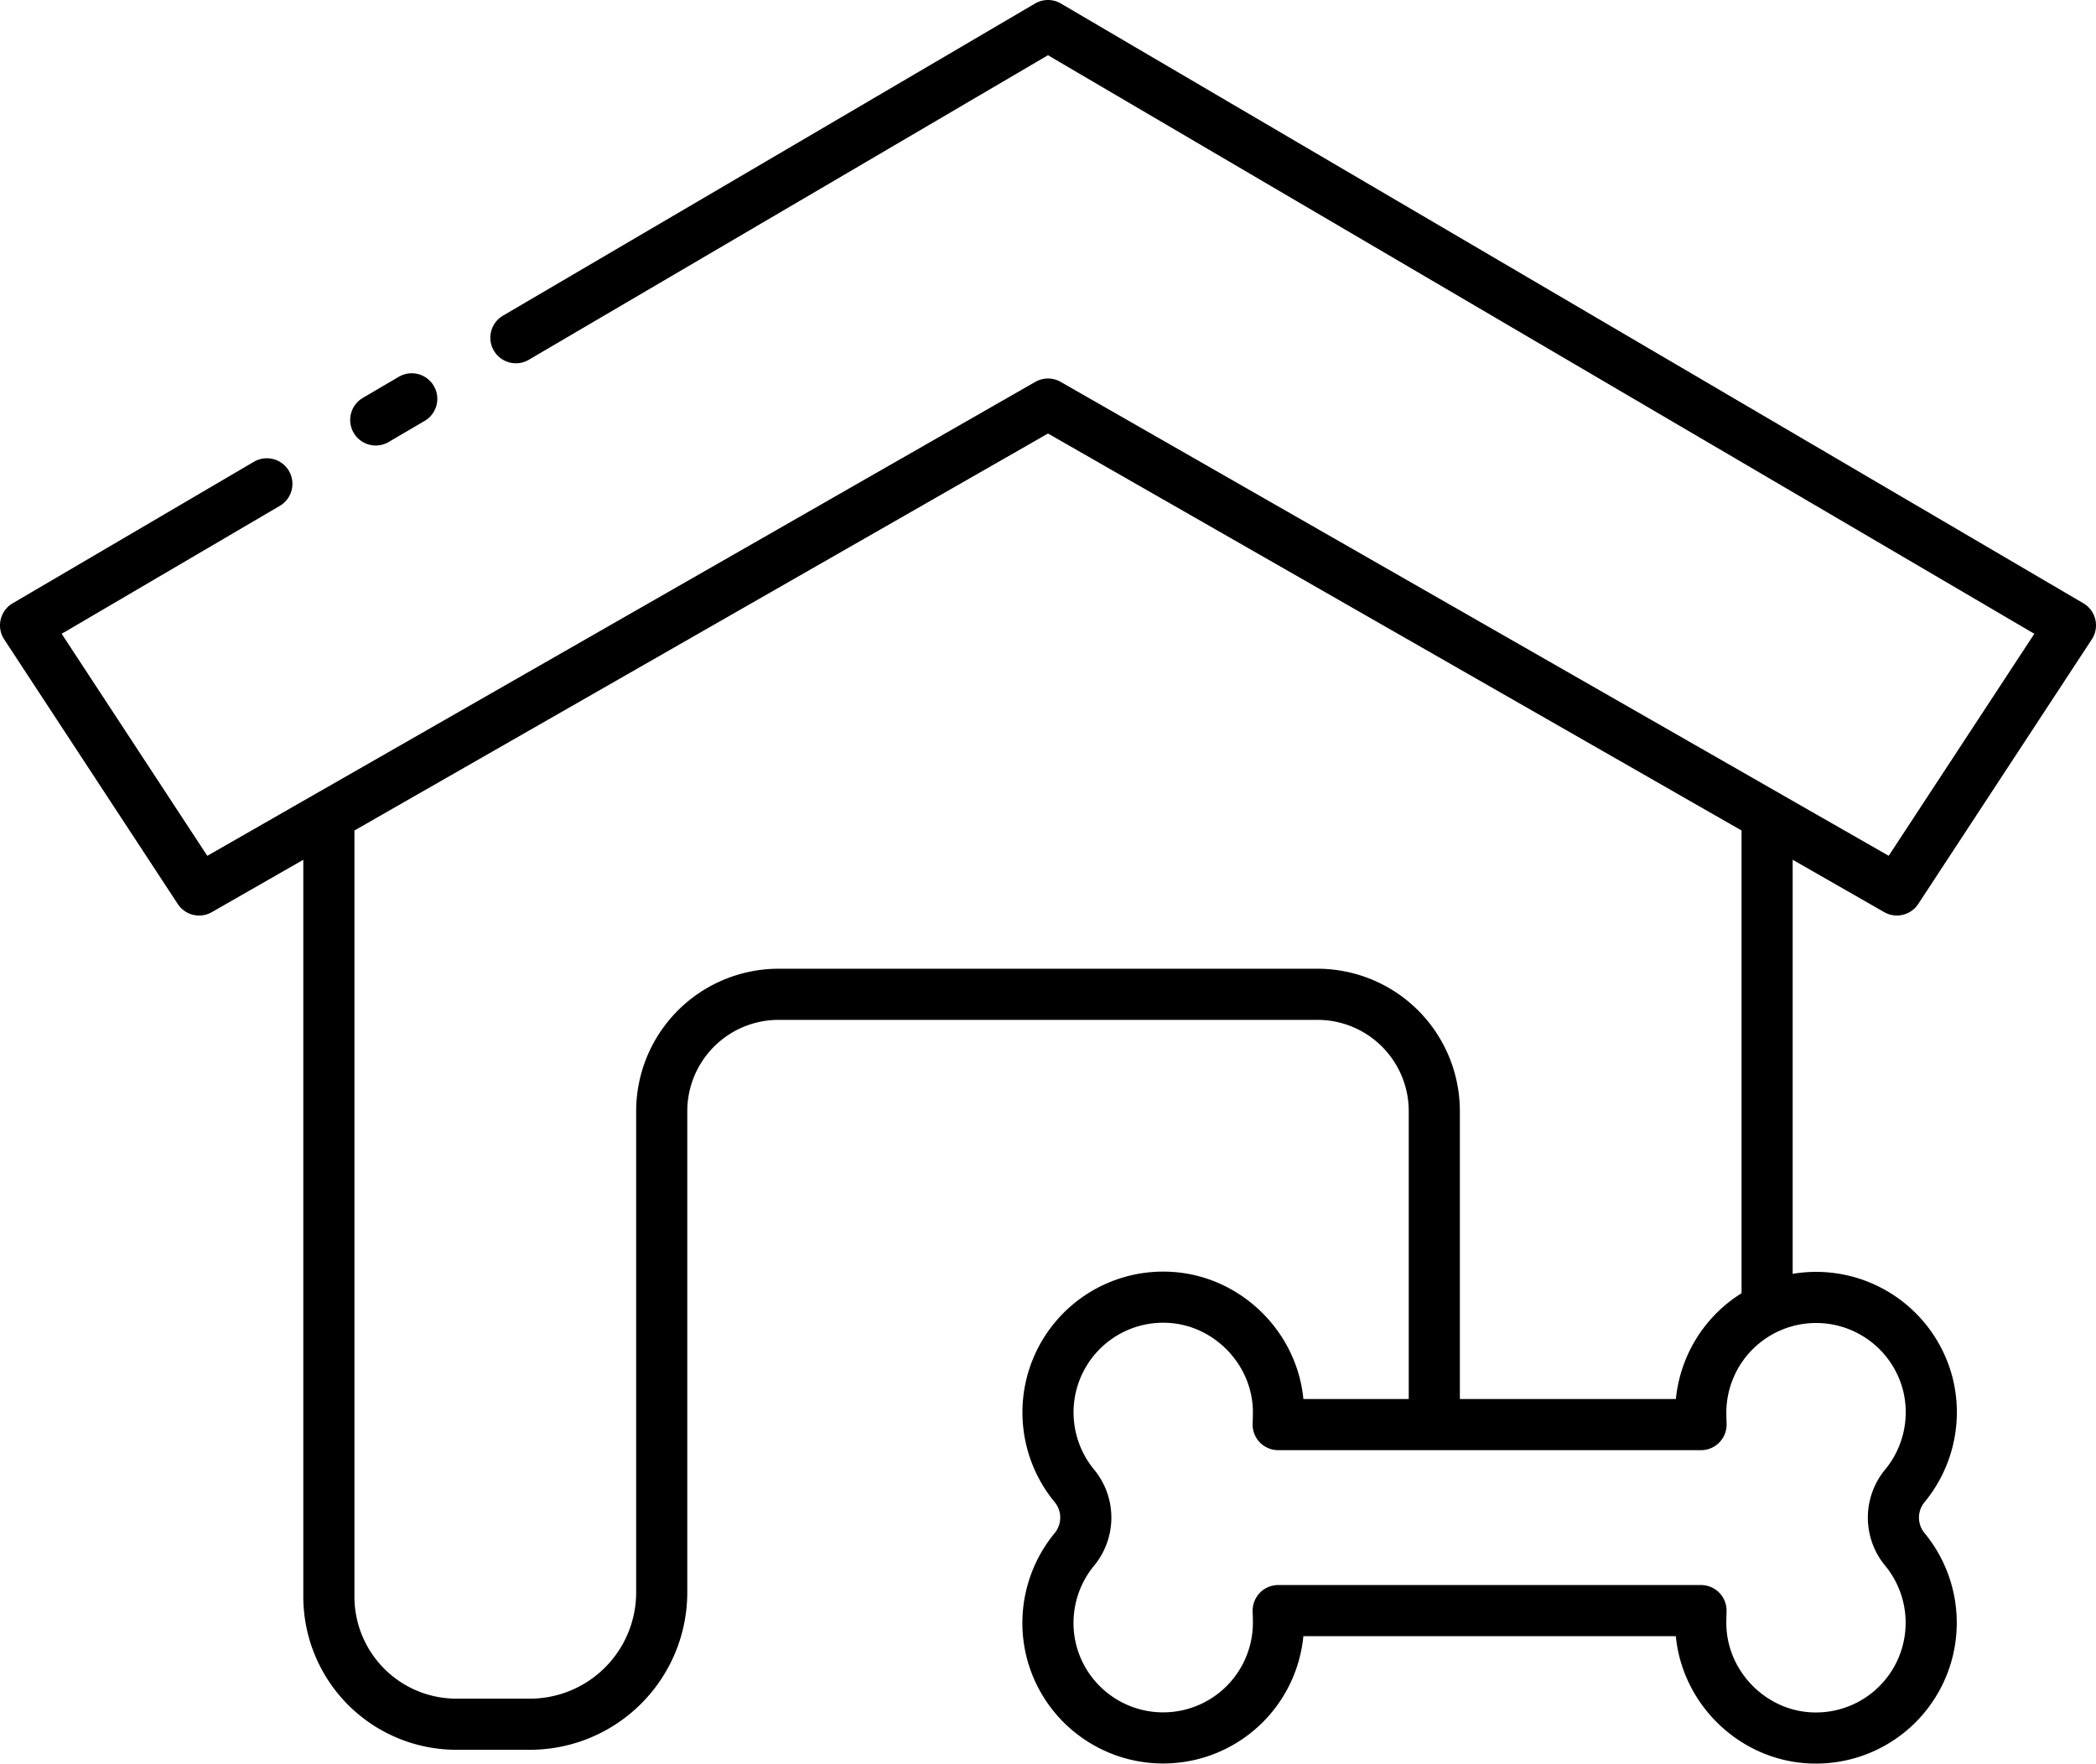 <svg width="82" height="69" fill="none" xmlns="http://www.w3.org/2000/svg"><path d="M16.108 15.603l-1.408.826m-4.26 2.499L1 24.465l6.79 10.352L41 15.808l33.21 19.008L81 24.464S41.07 1.047 40.999 1c-.037.024-10.39 6.098-20.816 12.212m48.95 37.964V31.911m-56.267 0v30.553a4.992 4.992 0 004.99 4.991h2.872a5.16 5.16 0 005.16-5.16V43.472a4.574 4.574 0 014.573-4.573H51.54a4.572 4.572 0 014.573 4.574v12.26m18.406 2.4a4.528 4.528 0 00.92-3.909 4.512 4.512 0 00-8.901 1.034c0 .16.01.475.01.475H50.005s.015-.396.01-.598c-.063-2.33-1.966-4.275-4.294-4.382a4.506 4.506 0 00-4.69 5.03 4.51 4.51 0 001.015 2.363 1.952 1.952 0 01-.01 2.464 4.528 4.528 0 00-.921 3.908 4.511 4.511 0 008.901-1.033c0-.16-.01-.475-.01-.475h16.541s-.014.396-.008.598c.06 2.33 1.962 4.273 4.288 4.382a4.508 4.508 0 004.695-5.03 4.51 4.51 0 00-1.015-2.363 1.951 1.951 0 01.011-2.464z" stroke="#000" stroke-width="2" stroke-linecap="round" stroke-linejoin="round"/></svg>